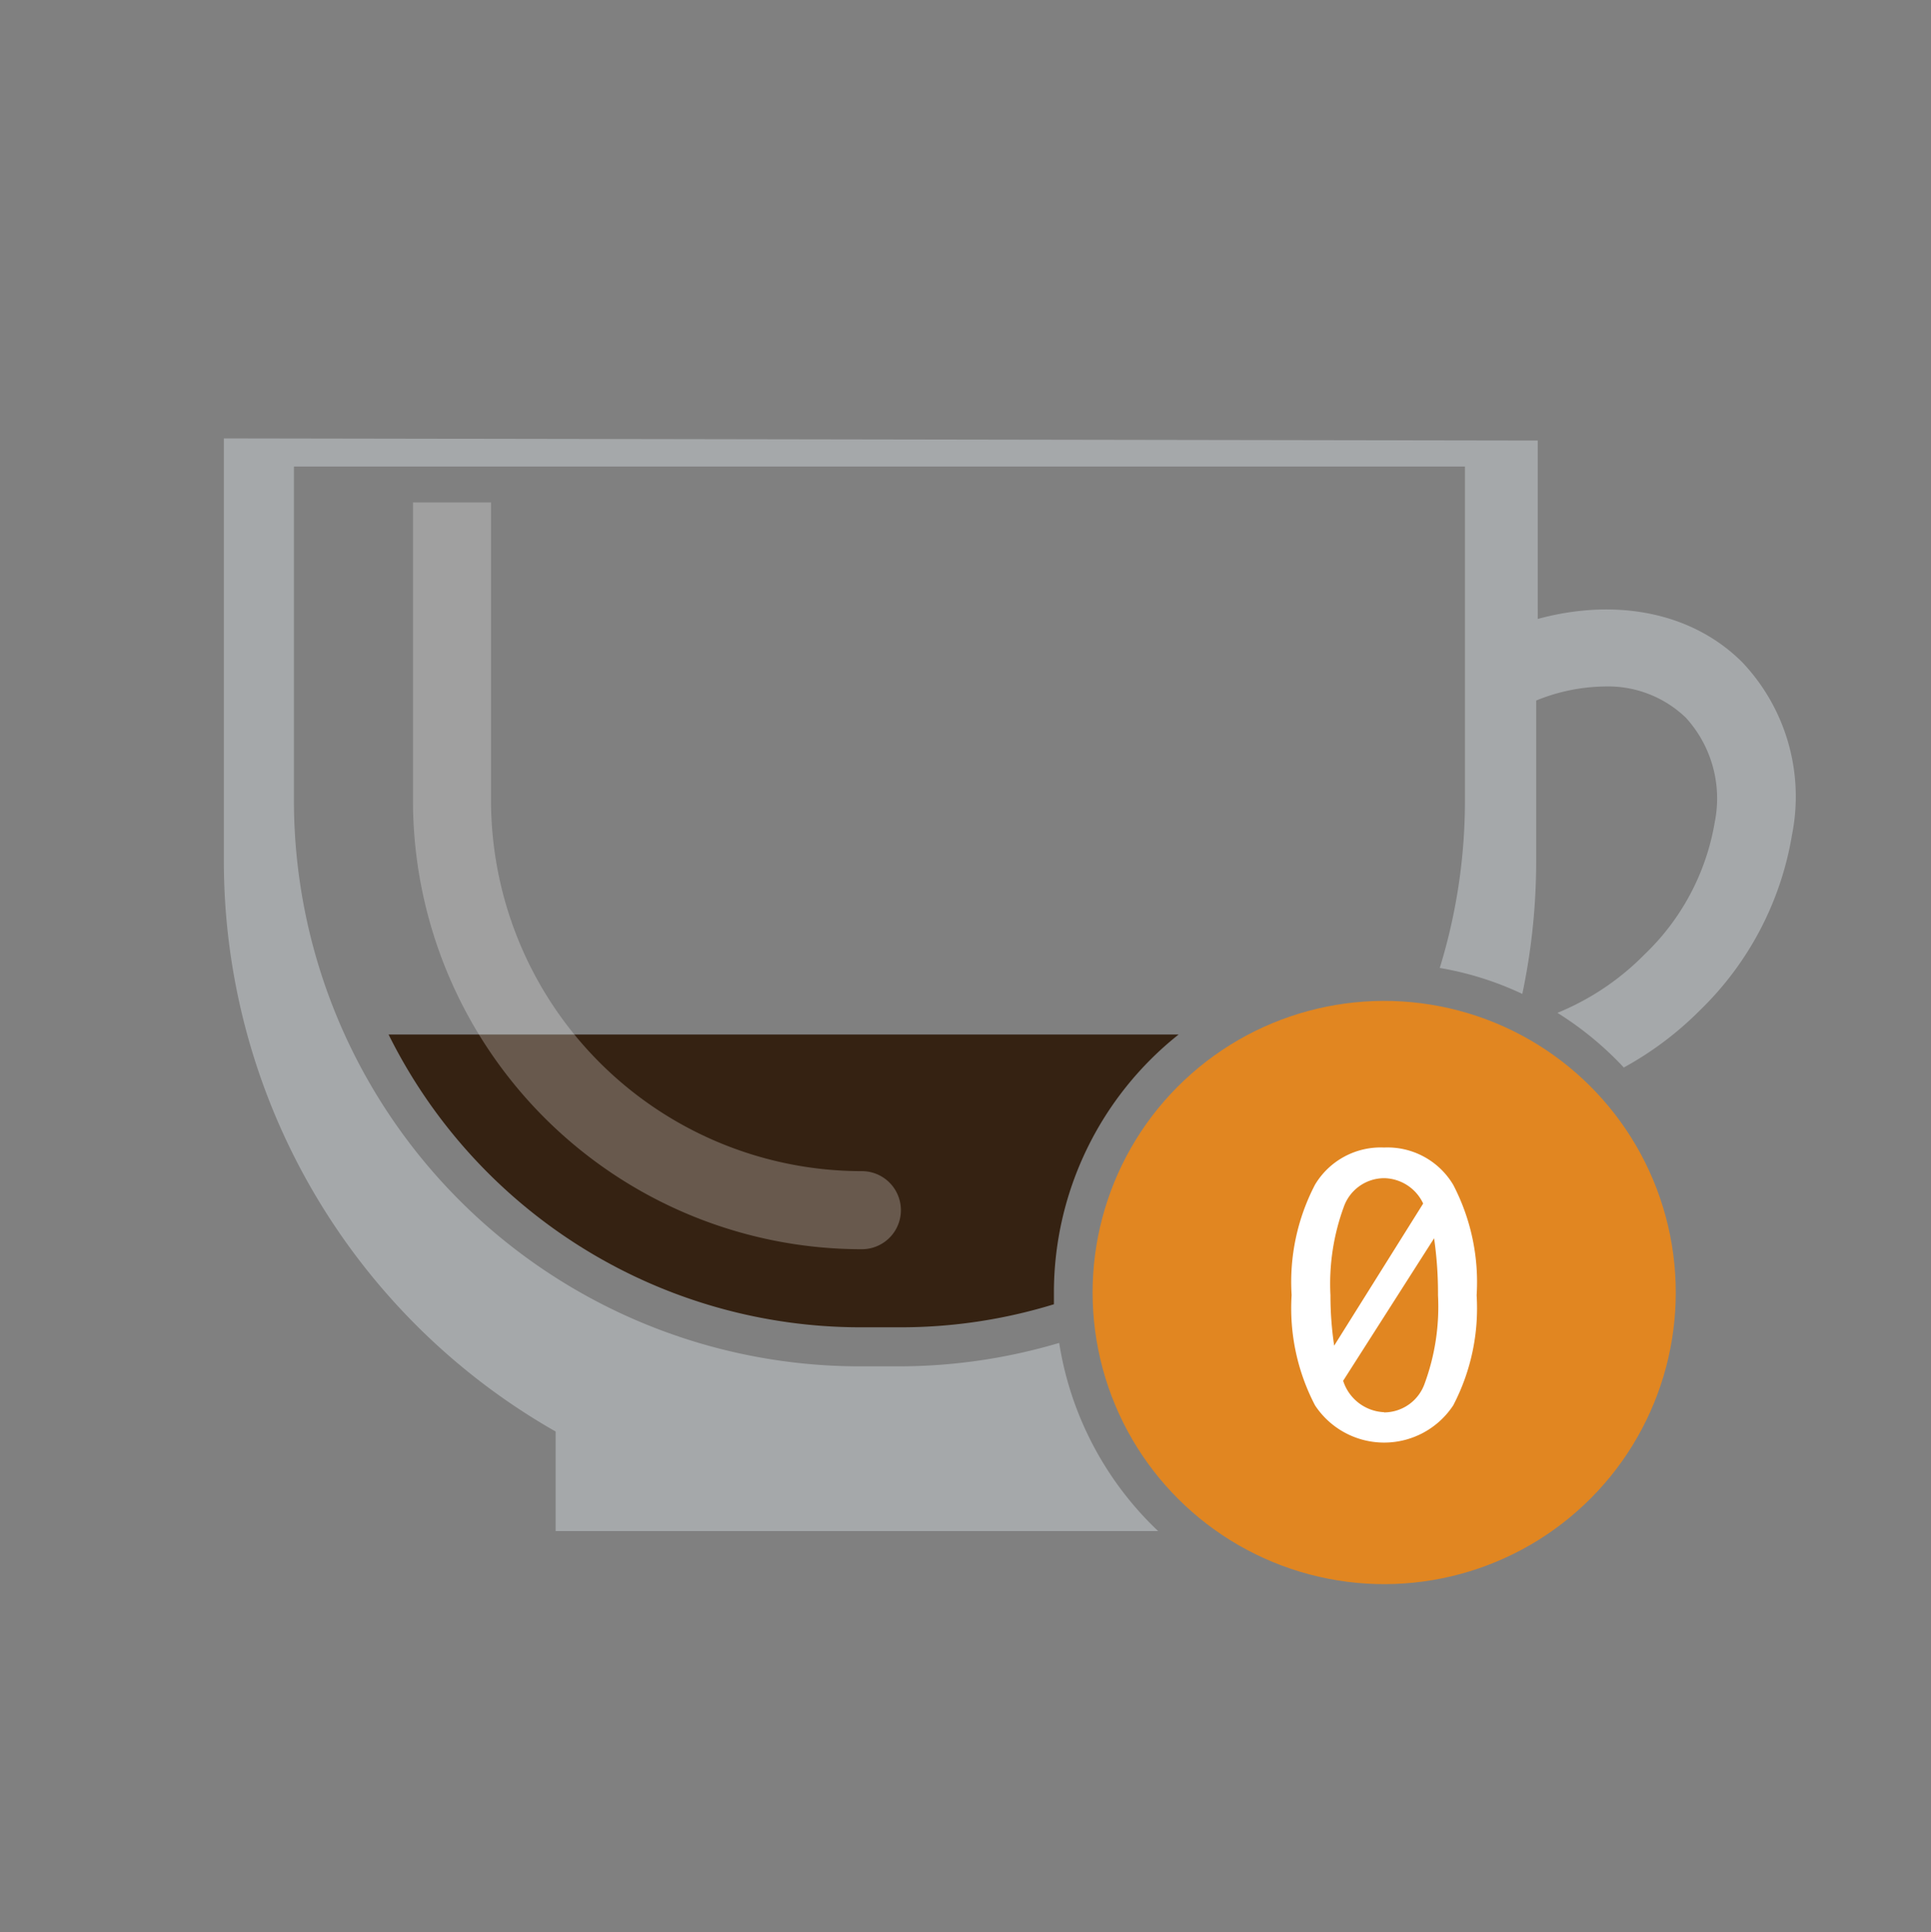 <svg id="Layer_1" data-name="Layer 1" xmlns="http://www.w3.org/2000/svg" viewBox="0 0 98.94 98.98"><rect x="0" y="0" width="98.94" height="98.98" fill="#808080" stroke="none"/><defs><style>.cls-1{fill:#e18621;}.cls-2,.cls-5{fill:#fff;}.cls-3{fill:#352212;}.cls-4{fill:#a5a8aa;}.cls-5{opacity:0.25;}</style></defs><circle class="cls-1" cx="70.92" cy="66.21" r="14.94" transform="translate(-13.31 18.07) rotate(-13.28)"/><path class="cls-2" d="M70.92,58.79a3.92,3.92,0,0,1,3.54,1.91,10.78,10.78,0,0,1,1.2,5.66A10.74,10.74,0,0,1,74.46,72a4.24,4.24,0,0,1-7.08,0,10.74,10.74,0,0,1-1.2-5.65,10.78,10.78,0,0,1,1.2-5.66A3.92,3.92,0,0,1,70.92,58.79Zm0,1.57a2.2,2.2,0,0,0-2.07,1.48,11.44,11.44,0,0,0-.68,4.52,17.37,17.37,0,0,0,.19,2.58l4.56-7.28A2.25,2.25,0,0,0,70.92,60.36Zm0,12A2.21,2.21,0,0,0,73,70.87a11.39,11.39,0,0,0,.68-4.51,19.8,19.8,0,0,0-.2-2.92l-4.66,7.3A2.31,2.31,0,0,0,70.92,72.35Z"/><path class="cls-3" d="M54,66.21A16.89,16.89,0,0,1,60.39,53H19.91A27,27,0,0,0,44.07,68h2A26.72,26.72,0,0,0,54,66.82C54,66.61,54,66.41,54,66.21Z"/><path class="cls-4" d="M89.28,33.94c-2.61-2.62-6.56-3.3-10.49-2.23V22.57l-67.32-.11c0,.08,0,.16,0,.24l0,21.36a33.64,33.64,0,0,0,17,29.28v5.1l30.87,0a16.89,16.89,0,0,1-5.07-9.64A28.87,28.87,0,0,1,46.06,70h-2a29,29,0,0,1-29-29l0-17.1h60l0,17.19a29.1,29.1,0,0,1-1.29,8.5,16.3,16.3,0,0,1,4.23,1.33,33,33,0,0,0,.71-6.71V35.89a9.56,9.56,0,0,1,3.49-.72,5.75,5.75,0,0,1,4.18,1.6,6.14,6.14,0,0,1,1.48,5.35,12.15,12.15,0,0,1-3.59,6.77,13.34,13.34,0,0,1-4.47,3,16.91,16.91,0,0,1,3.4,2.8,17,17,0,0,0,3.9-2.93,16.2,16.2,0,0,0,4.72-9A10,10,0,0,0,89.28,33.94Z"/><path class="cls-5" d="M44.16,60a19,19,0,0,1-19-19V25.74h-4V41a23,23,0,0,0,23,23h0a2,2,0,1,0,0-4Z"/></svg>